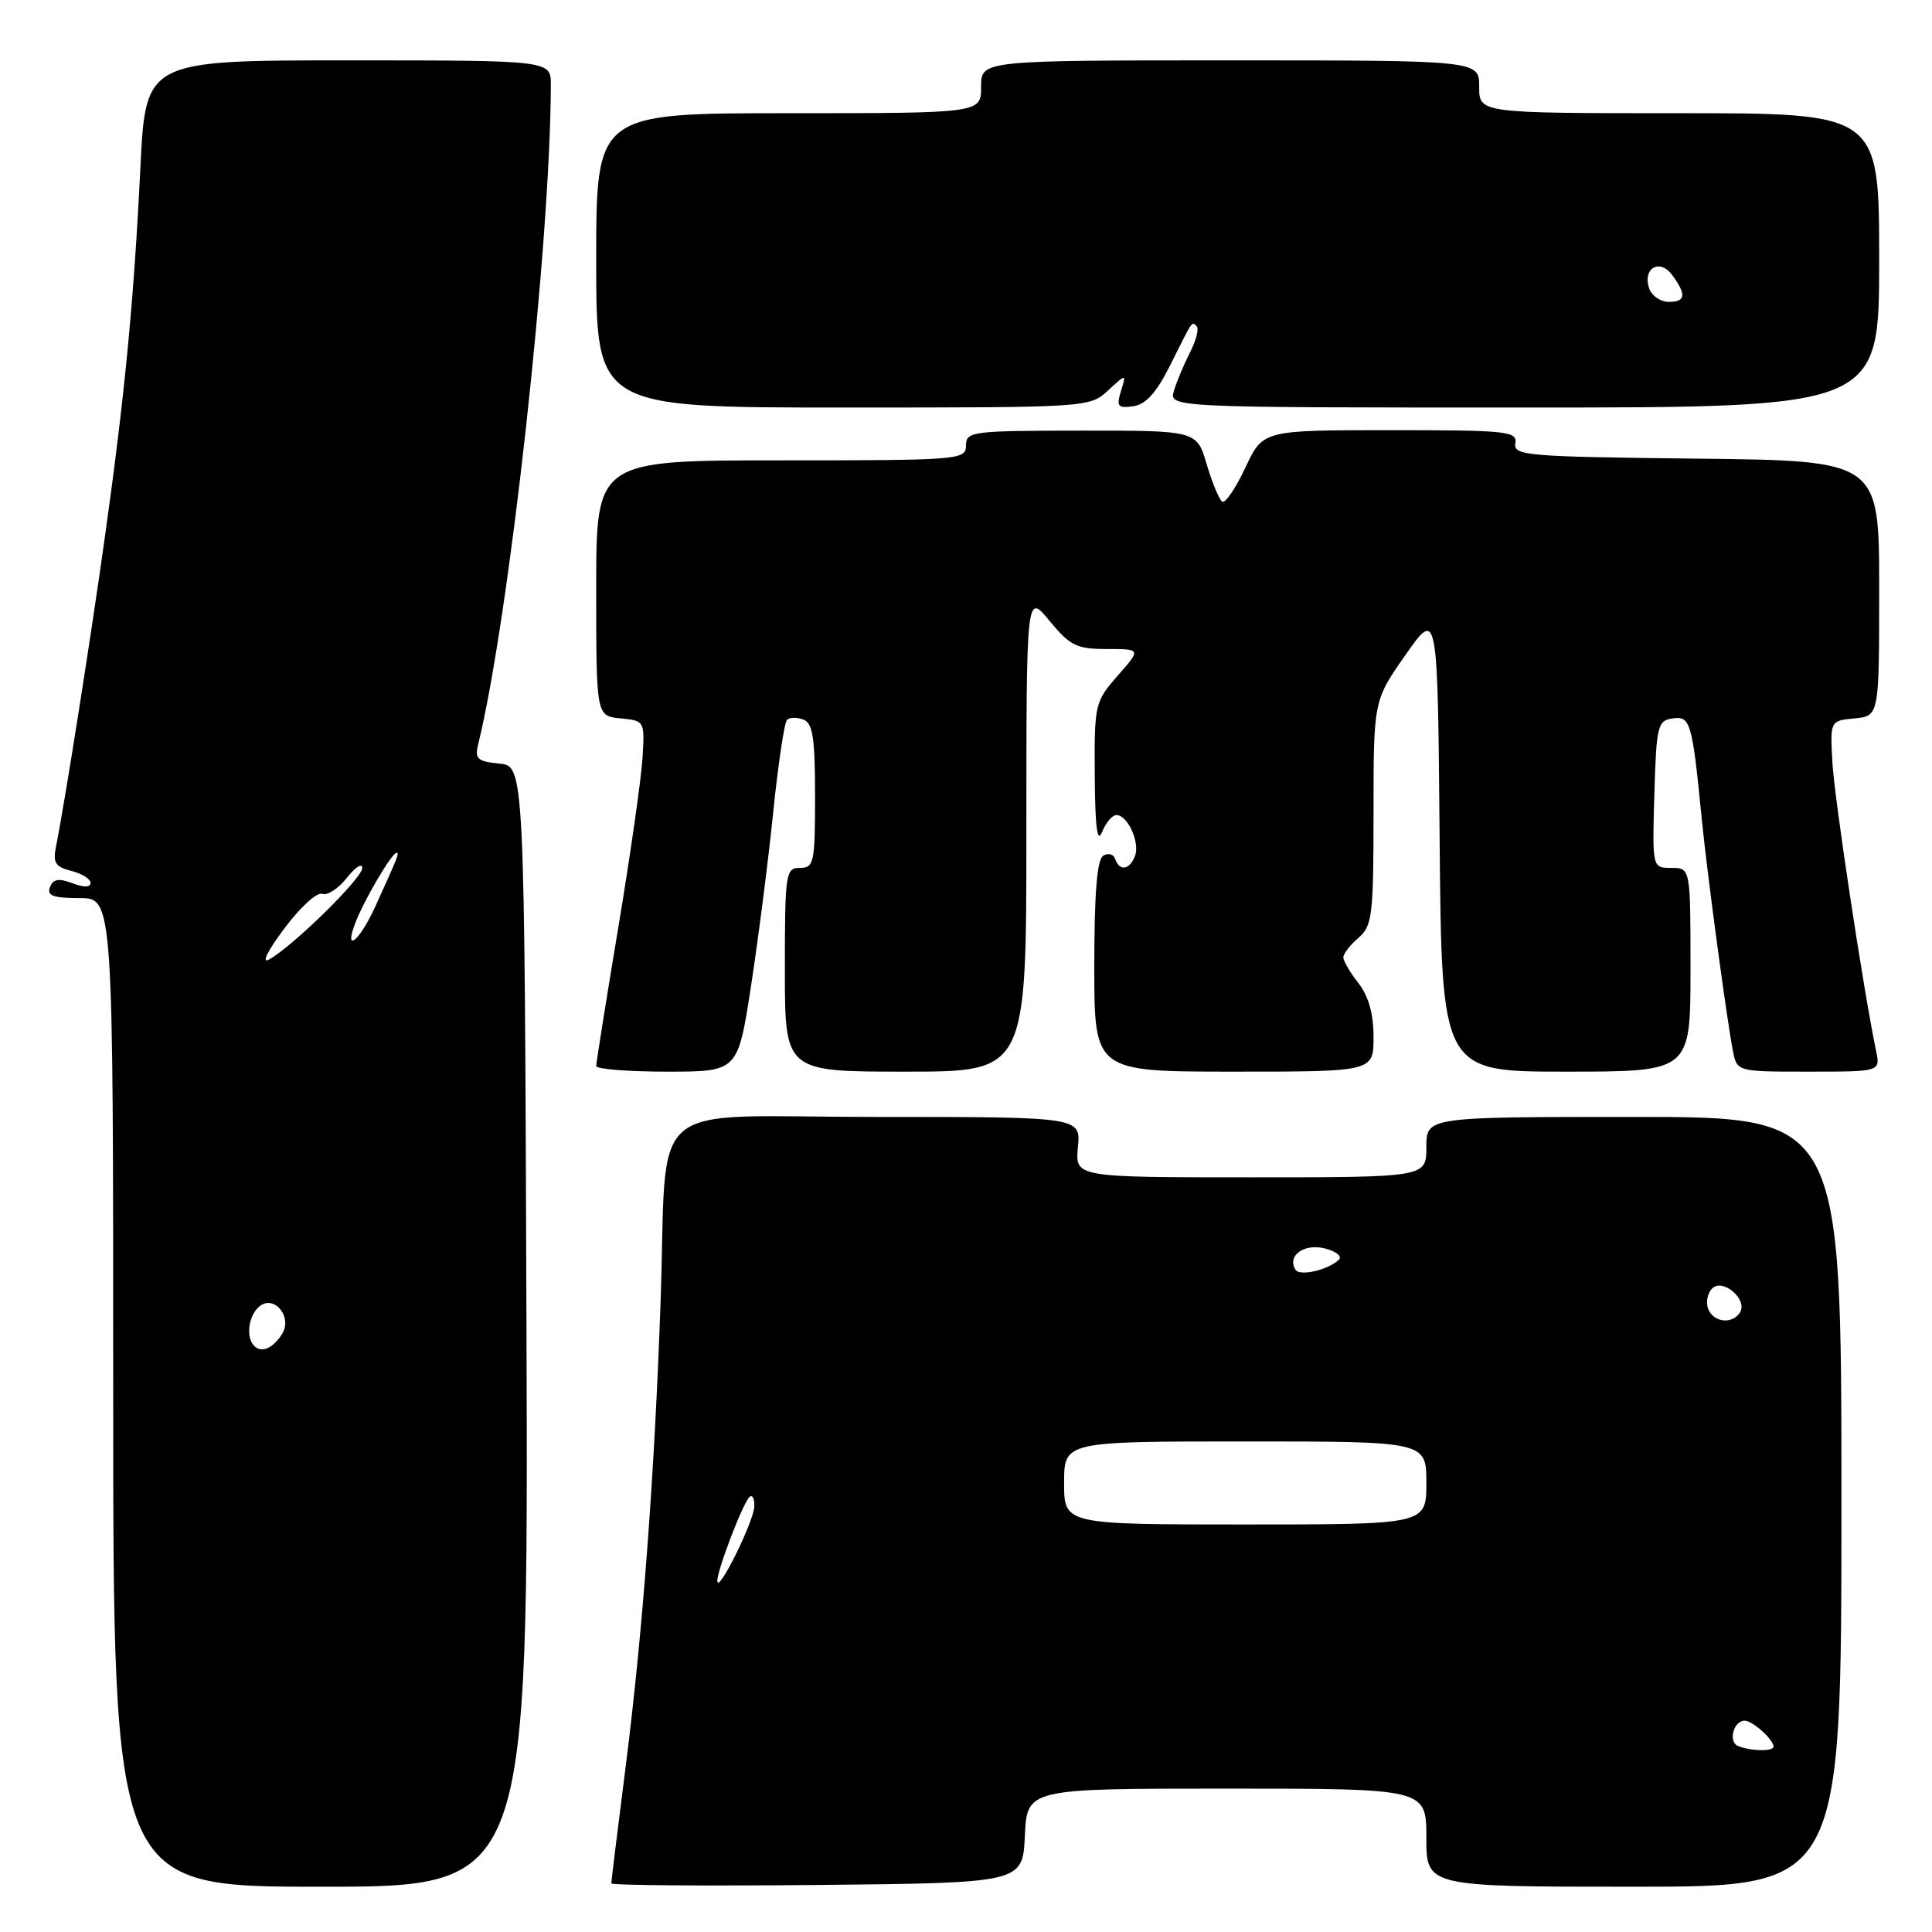 <?xml version="1.0" encoding="UTF-8" standalone="no"?>
<!DOCTYPE svg PUBLIC "-//W3C//DTD SVG 1.1//EN" "http://www.w3.org/Graphics/SVG/1.1/DTD/svg11.dtd" >
<svg xmlns="http://www.w3.org/2000/svg" xmlns:xlink="http://www.w3.org/1999/xlink" version="1.1" viewBox="0 0 256 256">
 <g >
 <path fill="currentColor"
d=" M 69.76 175.75 C 69.50 101.50 69.50 101.50 66.16 101.18 C 63.29 100.90 62.89 100.55 63.35 98.68 C 67.48 81.87 72.93 32.48 72.99 11.25 C 73.00 8.00 73.00 8.00 46.15 8.00 C 19.30 8.00 19.30 8.00 18.60 22.25 C 17.74 39.82 16.55 52.22 13.92 71.00 C 11.98 84.86 8.55 106.55 7.43 112.13 C 6.98 114.32 7.32 114.86 9.45 115.40 C 10.85 115.75 12.00 116.47 12.00 116.99 C 12.00 117.59 11.09 117.61 9.59 117.03 C 7.77 116.34 7.03 116.47 6.62 117.56 C 6.18 118.68 7.05 119.00 10.53 119.00 C 15.00 119.00 15.00 119.00 15.00 184.50 C 15.00 250.00 15.00 250.00 42.51 250.00 C 70.01 250.00 70.01 250.00 69.76 175.75 Z  M 135.80 243.25 C 136.10 237.00 136.10 237.00 162.55 237.00 C 189.00 237.00 189.00 237.00 189.00 243.50 C 189.00 250.00 189.00 250.00 216.50 250.00 C 244.00 250.00 244.00 250.00 244.00 199.00 C 244.00 148.00 244.00 148.00 216.50 148.00 C 189.00 148.00 189.00 148.00 189.00 152.00 C 189.00 156.00 189.00 156.00 165.72 156.00 C 142.45 156.00 142.45 156.00 142.83 152.00 C 143.21 148.00 143.21 148.00 116.17 148.00 C 84.92 148.00 88.49 144.94 87.53 172.50 C 86.73 195.39 85.17 216.19 82.94 233.79 C 81.87 242.20 81.00 249.29 81.00 249.55 C 81.00 249.82 93.26 249.91 108.25 249.77 C 135.50 249.50 135.50 249.50 135.80 243.25 Z  M 99.50 130.75 C 100.45 124.56 101.78 114.22 102.44 107.76 C 103.10 101.30 103.93 95.74 104.28 95.39 C 104.63 95.04 105.61 95.02 106.46 95.35 C 107.70 95.82 108.00 97.80 108.00 105.47 C 108.00 114.33 107.86 115.00 106.00 115.00 C 104.10 115.00 104.00 115.67 104.00 128.50 C 104.00 142.00 104.00 142.00 120.00 142.00 C 136.00 142.00 136.00 142.00 136.00 110.27 C 136.00 78.54 136.00 78.54 139.07 82.27 C 141.80 85.58 142.66 86.00 146.68 86.00 C 151.21 86.00 151.21 86.00 148.10 89.53 C 145.08 92.98 145.00 93.30 145.06 102.78 C 145.11 109.62 145.39 111.83 146.03 110.25 C 146.53 109.01 147.38 108.00 147.93 108.00 C 149.43 108.00 151.08 111.64 150.39 113.43 C 149.68 115.28 148.33 115.49 147.77 113.82 C 147.56 113.18 146.85 112.98 146.19 113.38 C 145.36 113.89 145.00 118.35 145.00 128.06 C 145.00 142.00 145.00 142.00 163.50 142.00 C 182.00 142.00 182.00 142.00 182.00 137.41 C 182.00 134.33 181.34 131.98 180.00 130.27 C 178.90 128.87 178.00 127.34 178.00 126.86 C 178.00 126.37 178.90 125.21 180.00 124.27 C 181.83 122.70 182.00 121.32 182.00 107.69 C 182.00 92.82 182.00 92.82 186.25 86.76 C 190.50 80.70 190.50 80.70 190.76 111.35 C 191.03 142.00 191.03 142.00 207.51 142.00 C 224.00 142.00 224.00 142.00 224.00 128.50 C 224.00 115.00 224.00 115.00 221.46 115.00 C 218.93 115.00 218.93 115.00 219.21 105.25 C 219.48 96.14 219.64 95.48 221.65 95.19 C 223.99 94.86 224.23 95.69 225.49 108.50 C 226.18 115.54 228.83 135.28 229.62 139.25 C 230.16 142.00 230.16 142.00 239.66 142.00 C 249.16 142.00 249.16 142.00 248.59 139.25 C 246.89 131.07 243.06 105.74 242.80 101.00 C 242.50 95.50 242.50 95.50 245.75 95.19 C 249.00 94.87 249.00 94.87 249.00 77.95 C 249.00 61.04 249.00 61.04 224.75 60.77 C 202.29 60.52 200.52 60.37 200.79 58.75 C 201.06 57.14 199.73 57.00 184.21 57.00 C 167.34 57.00 167.34 57.00 165.02 61.96 C 163.74 64.69 162.36 66.72 161.96 66.48 C 161.56 66.23 160.63 64.00 159.90 61.54 C 158.58 57.05 158.58 57.05 143.29 57.06 C 128.76 57.07 128.00 57.17 128.00 59.03 C 128.00 60.93 127.19 61.00 103.50 61.00 C 79.00 61.00 79.00 61.00 79.00 77.94 C 79.00 94.87 79.00 94.87 82.22 95.19 C 85.43 95.50 85.44 95.52 85.13 100.50 C 84.96 103.25 83.51 113.38 81.91 123.00 C 80.31 132.62 79.00 140.84 79.00 141.25 C 79.00 141.66 83.22 142.00 88.38 142.00 C 97.76 142.00 97.76 142.00 99.50 130.75 Z  M 146.81 51.75 C 149.25 49.50 149.25 49.50 148.53 51.83 C 147.91 53.86 148.12 54.12 150.16 53.83 C 151.82 53.60 153.22 52.05 155.00 48.50 C 158.15 42.20 157.90 42.57 158.57 43.24 C 158.89 43.56 158.50 45.09 157.70 46.66 C 156.90 48.22 155.94 50.51 155.56 51.75 C 154.87 54.00 154.87 54.00 201.93 54.00 C 249.00 54.00 249.00 54.00 249.00 34.50 C 249.00 15.00 249.00 15.00 222.50 15.00 C 196.00 15.00 196.00 15.00 196.00 11.50 C 196.00 8.00 196.00 8.00 163.00 8.00 C 130.00 8.00 130.00 8.00 130.00 11.50 C 130.00 15.00 130.00 15.00 104.50 15.00 C 79.00 15.00 79.00 15.00 79.00 34.50 C 79.00 54.00 79.00 54.00 111.69 54.00 C 144.19 54.00 144.38 53.99 146.81 51.75 Z  M 33.69 178.35 C 32.54 177.21 32.92 174.31 34.37 173.11 C 36.32 171.49 38.80 174.51 37.37 176.77 C 36.18 178.66 34.65 179.32 33.69 178.35 Z  M 37.65 123.06 C 39.74 120.25 42.01 118.17 42.69 118.44 C 43.37 118.70 44.84 117.74 45.96 116.32 C 47.08 114.90 48.00 114.31 48.00 115.02 C 48.00 116.36 38.86 125.34 35.67 127.13 C 34.60 127.73 35.42 126.05 37.65 123.06 Z  M 47.07 122.32 C 48.22 119.29 51.92 113.00 52.55 113.00 C 52.94 113.00 52.73 113.52 49.70 120.18 C 47.66 124.67 45.51 126.41 47.07 122.32 Z  M 230.31 231.36 C 228.96 230.81 229.69 228.00 231.18 228.00 C 232.22 228.00 235.00 230.49 235.00 231.43 C 235.00 232.10 232.02 232.05 230.31 231.36 Z  M 95.05 209.50 C 94.99 208.18 98.38 199.29 99.29 198.38 C 99.68 197.99 99.98 198.53 99.95 199.58 C 99.91 201.58 95.12 211.25 95.05 209.50 Z  M 141.00 196.50 C 141.00 191.00 141.00 191.00 165.00 191.00 C 189.00 191.00 189.00 191.00 189.00 196.50 C 189.00 202.00 189.00 202.00 165.00 202.00 C 141.00 202.00 141.00 202.00 141.00 196.50 Z  M 226.34 173.43 C 226.01 172.57 226.25 171.35 226.87 170.73 C 228.28 169.32 231.62 172.19 230.56 173.90 C 229.56 175.52 227.03 175.24 226.34 173.43 Z  M 171.65 168.24 C 170.51 166.39 172.79 164.73 175.54 165.42 C 177.07 165.81 177.89 166.48 177.39 166.94 C 175.93 168.30 172.21 169.15 171.65 168.24 Z  M 218.57 38.33 C 217.54 35.63 219.88 34.15 221.57 36.44 C 223.49 39.05 223.37 40.00 221.11 40.00 C 220.07 40.00 218.93 39.25 218.57 38.33 Z "/>
</g>
</svg>